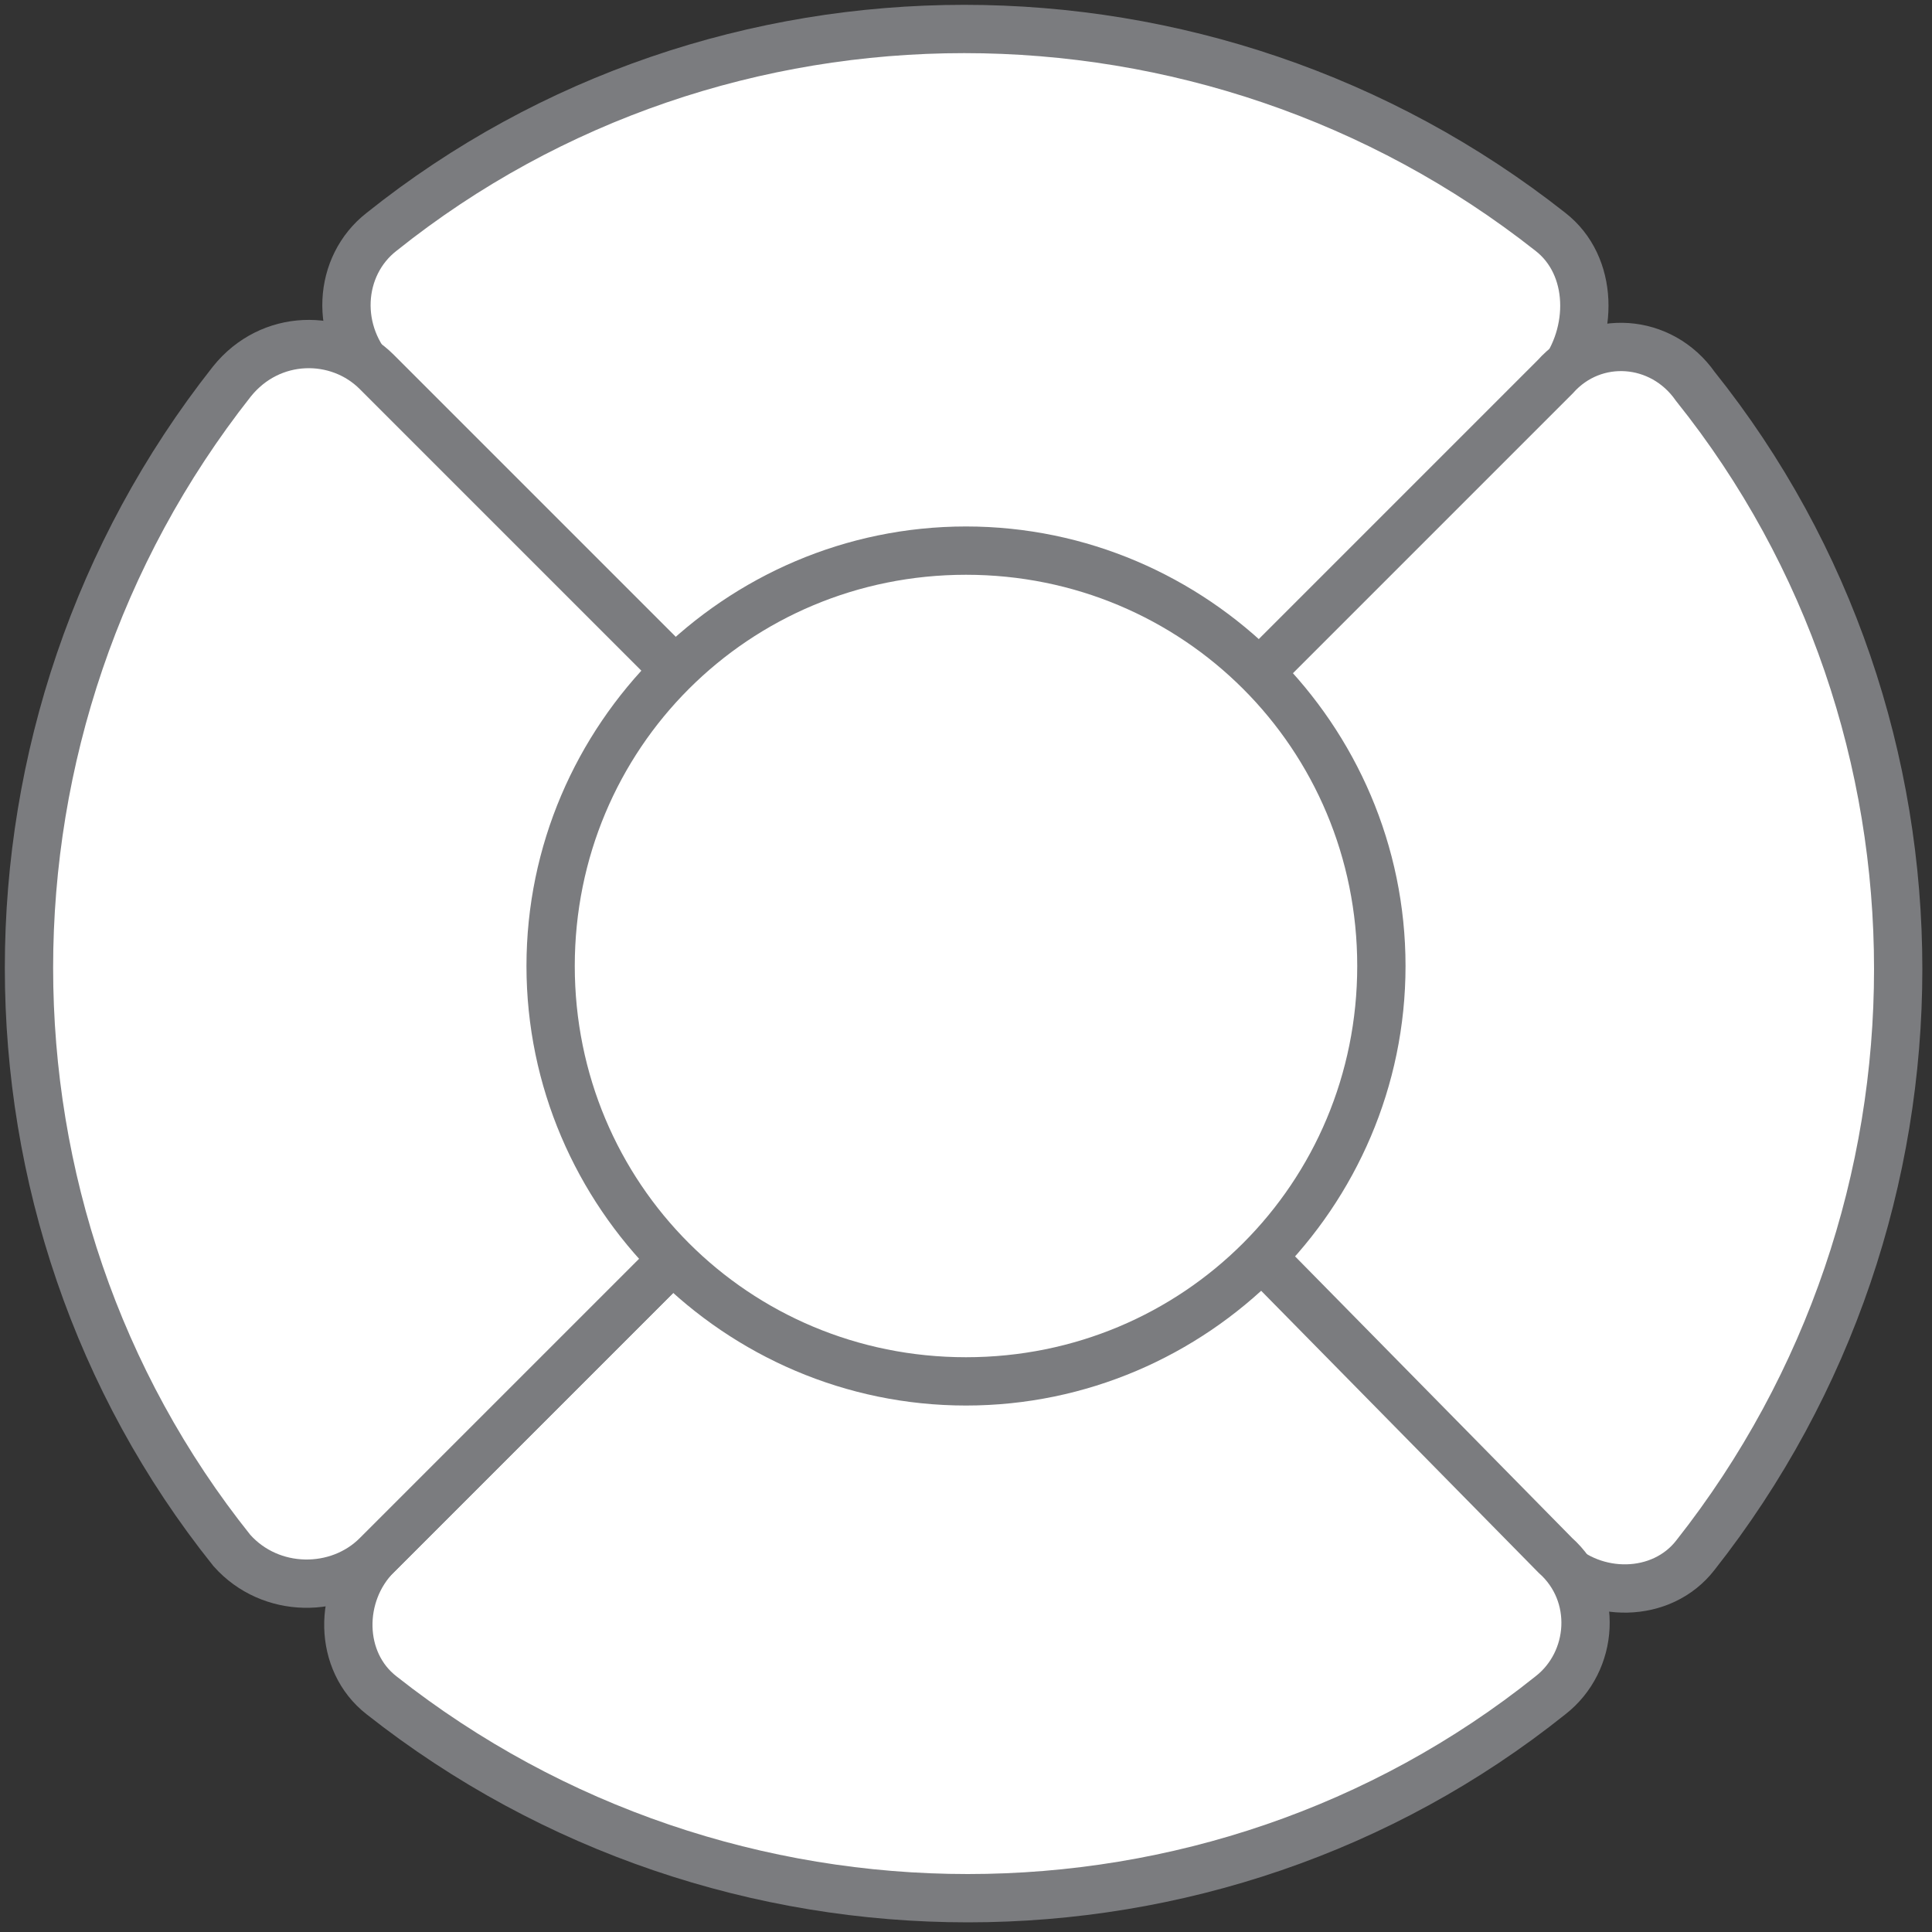 <?xml version="1.0" encoding="utf-8"?>
<!-- Generator: Adobe Illustrator 27.0.1, SVG Export Plug-In . SVG Version: 6.00 Build 0)  -->
<svg version="1.1" id="Layer_1" xmlns="http://www.w3.org/2000/svg" xmlns:xlink="http://www.w3.org/1999/xlink" x="0px" y="0px"
	 viewBox="0 0 40 40" style="enable-background:new 0 0 40 40;" xml:space="preserve">
<rect x="0" y="0" width="40" height="40" fill="#333333" stroke="none"/>
<style type="text/css">
	.st0{fill:#FFFFFF;stroke:#7B7C7F;stroke-miterlimit:10;}
	.st1{fill:#FFFFFF;}
	.st2{fill:#7B7C7F;}
</style>
<path id="t" class="st0" d="M7.8,7.8L14,14c3.4-3.4,8.8-3.4,12.1,0l6.2-6.2c0.7-0.9,0.7-2.3-0.2-3C25-0.8,14.9-0.8,7.9,4.8
	C7,5.5,6.9,6.9,7.8,7.8z"/>
<path id="r" class="st0" d="M32.2,7.8L26,14c3.4,3.4,3.4,8.8,0,12.1l6.2,6.2c0.8,0.8,2.2,0.8,2.9-0.1c5.6-7.1,5.6-17.2,0-24.2
	C34.4,7,33,6.9,32.2,7.8z"/>
<path id="b" class="st0" d="M32.2,32.2L26.1,26c-3.4,3.4-8.8,3.4-12.1,0l-6.2,6.2C7,33,7,34.4,7.9,35.1c7.1,5.6,17.2,5.6,24.2,0
	C33,34.4,33.1,33,32.2,32.2z"/>
<path id="l" class="st0" d="M7.8,32.2L14,26c-3.4-3.4-3.4-8.8,0-12.1L7.8,7.7C7,6.9,5.6,6.9,4.8,7.9c-5.6,7.1-5.6,17.2,0,24.2
	C5.6,33,7,33,7.8,32.2z"/>
<path id="c" class="st1" d="M20,11.4c4.7,0,8.6,3.9,8.6,8.6s-3.9,8.6-8.6,8.6s-8.6-3.9-8.6-8.6c0-3,1.5-5.6,3.8-7.2c0.1-0.1,0.3,0,0.5-0.1
	c0.3-0.2,0.6-0.5,0.9-0.6C17.6,11.7,18.8,11.4,20,11.4z"/>
<path class="st2" d="M20,29.1c-5,0-9.1-4.1-9.1-9.1s4.1-9.1,9.1-9.1s9.1,4.1,9.1,9.1S25,29.1,20,29.1z M20,11.9
	c-4.5,0-8.1,3.6-8.1,8.1c0,4.5,3.6,8.1,8.1,8.1c4.5,0,8.1-3.6,8.1-8.1C28.1,15.5,24.5,11.9,20,11.9z"/>
</svg>
